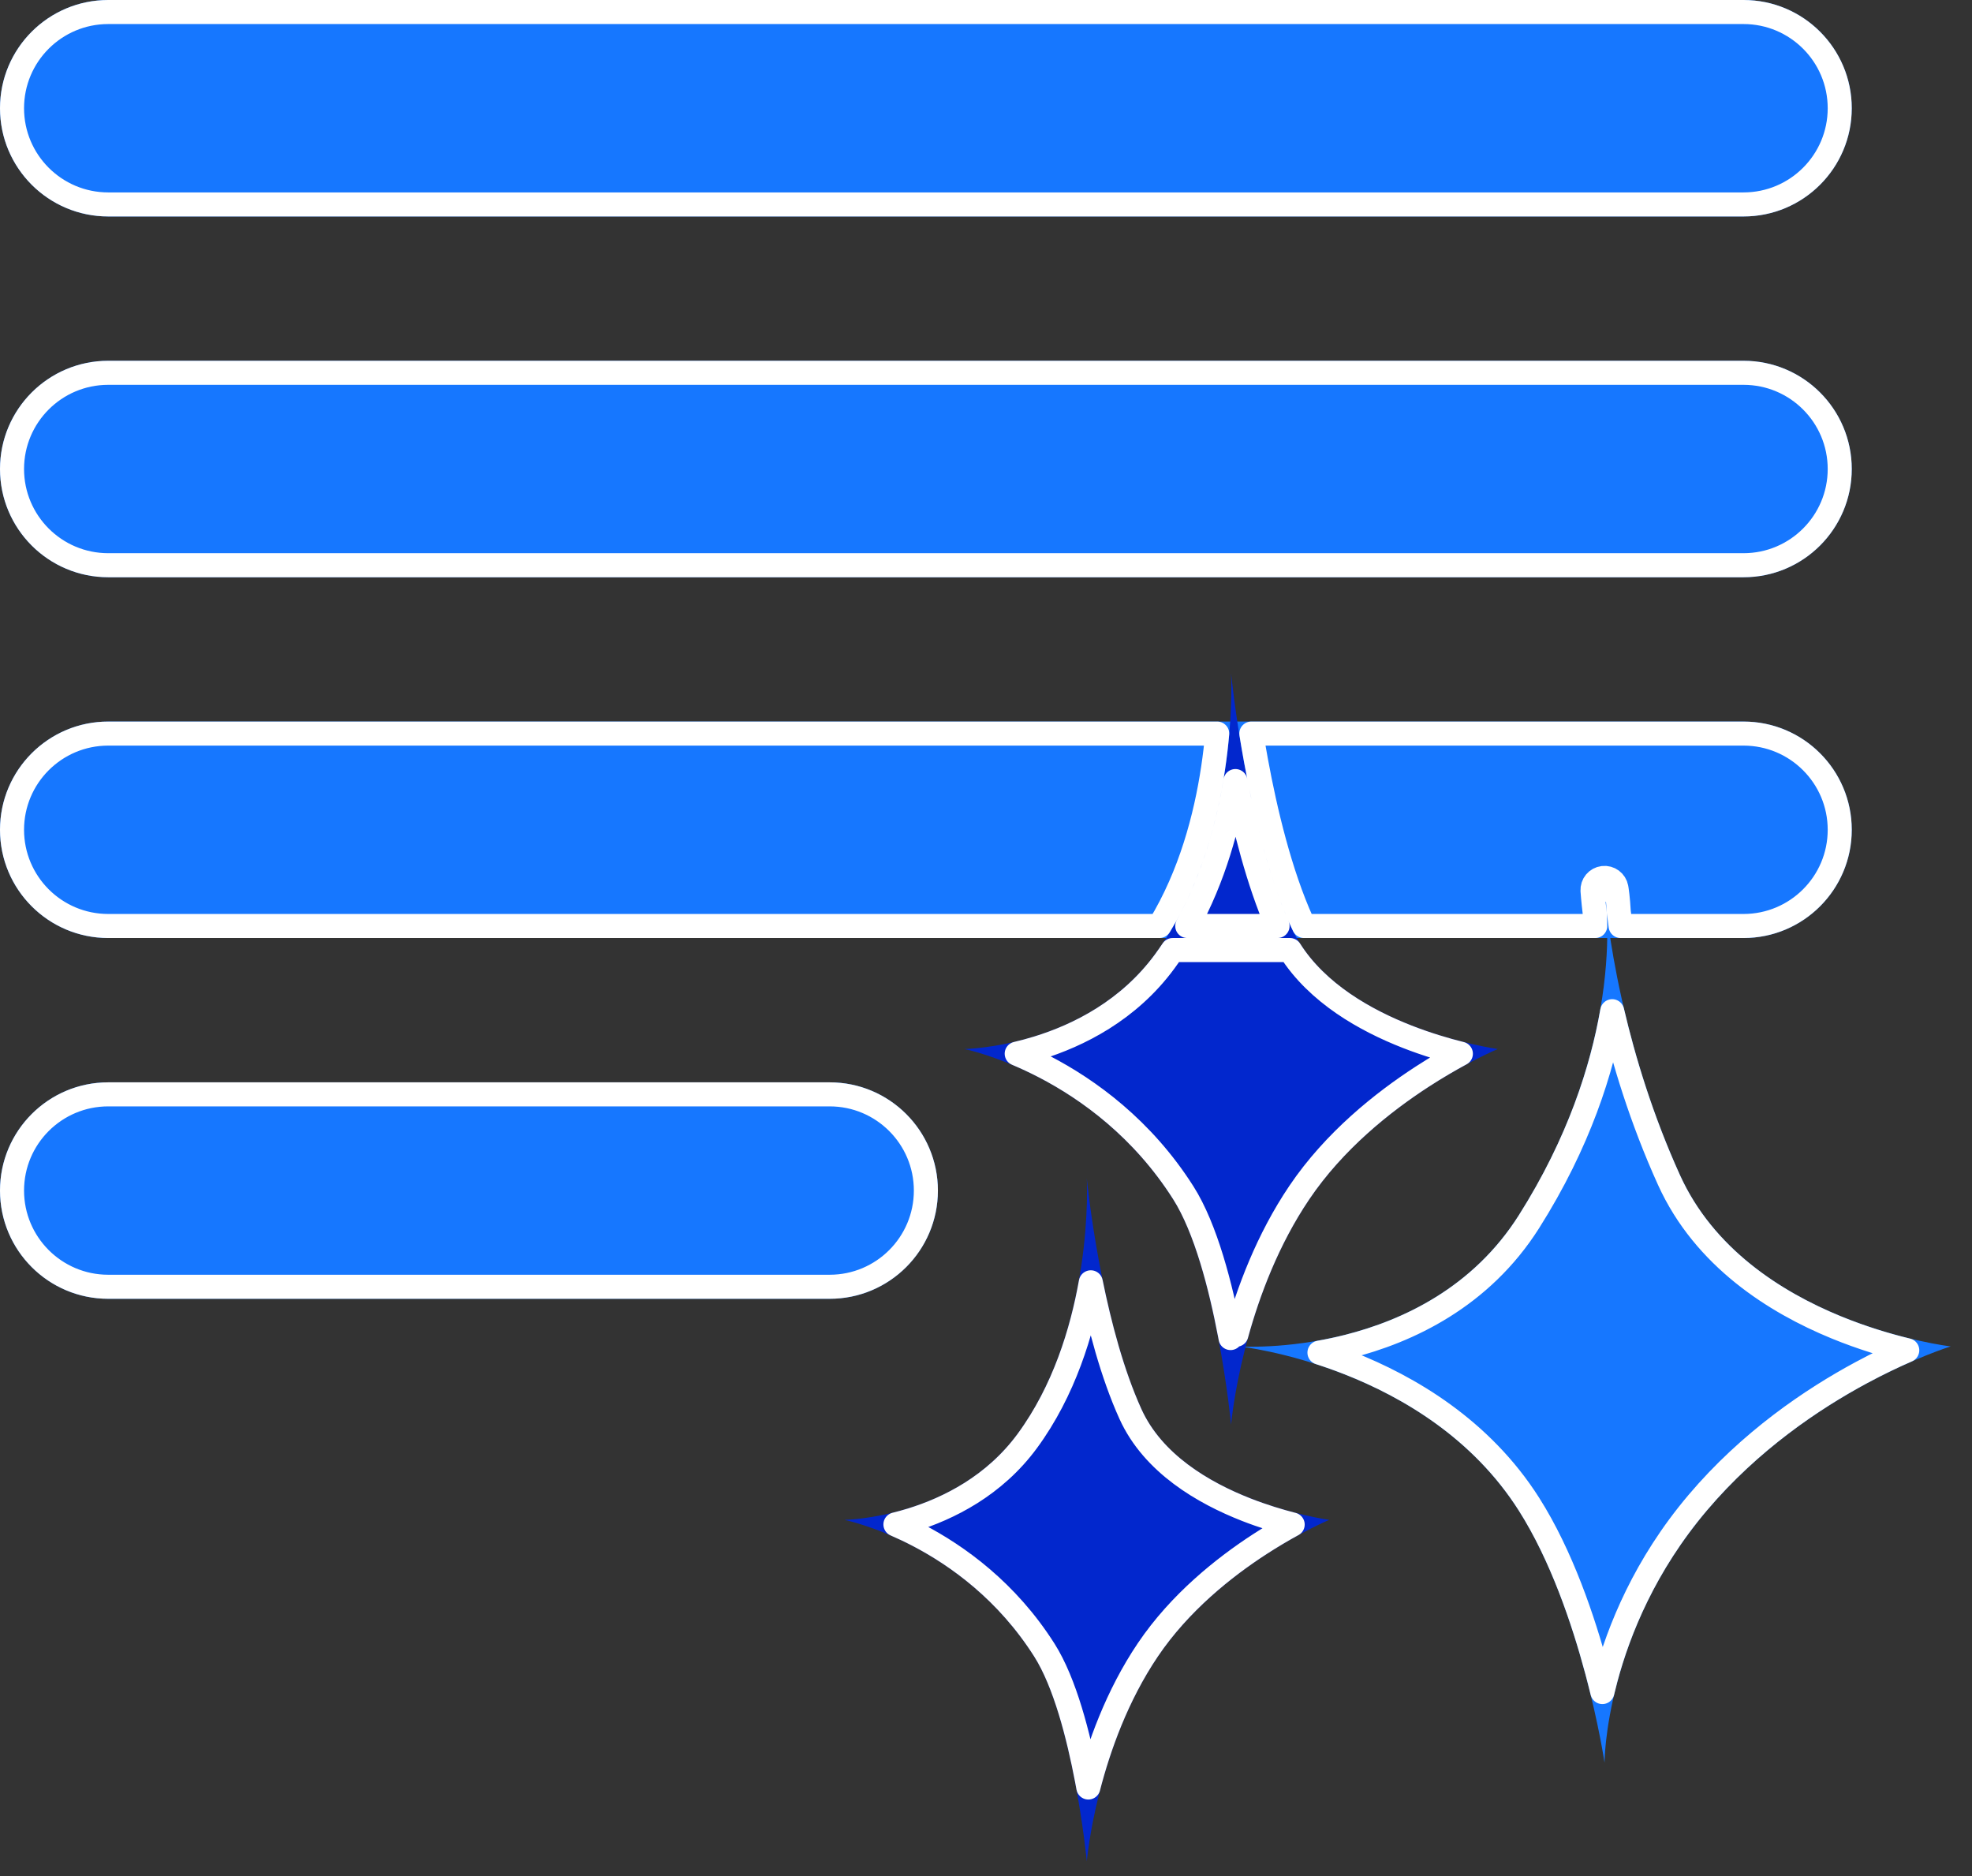 <svg width="82" height="78" viewBox="0 0 82 78" fill="none" xmlns="http://www.w3.org/2000/svg">
<rect x="0" y="0" width="82" height="78" fill="#333333" stroke="none"/>
<path d="M0 4.5C0 2.015 2.015 0 4.5 0H72.5C74.985 0 77 2.015 77 4.5C77 6.985 74.985 9 72.5 9H4.5C2.015 9 0 6.985 0 4.5Z" fill="#1677FF"/>
<path d="M0 19.5C0 17.015 2.015 15 4.5 15H72.5C74.985 15 77 17.015 77 19.5C77 21.985 74.985 24 72.5 24H4.5C2.015 24 0 21.985 0 19.5Z" fill="#1677FF"/>
<path d="M0 34.5C0 32.015 2.015 30 4.5 30H72.5C74.985 30 77 32.015 77 34.5C77 36.985 74.985 39 72.5 39H4.5C2.015 39 0 36.985 0 34.5Z" fill="#1677FF"/>
<path d="M0 49.5C0 47.015 2.015 45 4.5 45H34.5C36.985 45 39 47.015 39 49.5C39 51.985 36.985 54 34.5 54H4.5C2.015 54 0 51.985 0 49.5Z" fill="#1677FF"/>
<path d="M66.72 73.285C66.72 73.285 65.778 66.938 63.156 62.807C59.343 56.802 51.528 55.98 51.528 55.98C51.528 55.98 59.361 56.523 63.156 50.526C67.829 43.141 66.72 37 66.72 37C66.72 37 67.071 42.711 69.854 48.852C72.638 54.992 81.114 55.98 81.114 55.98C81.114 55.98 75.222 57.783 70.971 62.807C66.72 67.832 66.72 73.285 66.72 73.285Z" fill="#1677FF"/>
<path d="M45.192 77.385C45.192 77.385 44.614 71.408 43.003 68.871C40.022 64.175 35.115 63.192 35.115 63.192C35.115 63.192 39.738 63.126 42.317 59.611C45.526 55.239 45.192 49 45.192 49C45.192 49 45.751 54.81 47.461 58.582C49.171 62.355 55.27 63.192 55.27 63.192C55.27 63.192 50.696 65.098 48.147 68.871C45.598 72.643 45.192 77.385 45.192 77.385Z" fill="#0227CD"/>
<path d="M51.192 59.23C51.192 59.23 50.556 52.654 48.783 49.862C45.504 44.696 40.105 43.615 40.105 43.615C40.105 43.615 45.191 43.542 48.029 39.675C51.559 34.864 51.192 28 51.192 28C51.192 28 51.807 34.392 53.688 38.543C55.57 42.694 62.28 43.615 62.28 43.615C62.28 43.615 57.247 45.712 54.443 49.862C51.639 54.013 51.192 59.23 51.192 59.23Z" fill="#0227CD"/>
<path d="M66.72 37C66.221 37.031 66.221 37.031 66.221 37.031L66.221 37.031L66.221 37.032L66.221 37.036L66.222 37.051L66.226 37.103C66.229 37.149 66.235 37.215 66.242 37.302C66.257 37.466 66.28 37.701 66.316 37.998C66.317 38.03 66.319 38.063 66.32 38.097C66.326 38.221 66.33 38.356 66.333 38.5H54.222C54.195 38.446 54.169 38.392 54.144 38.337C53.229 36.318 52.613 33.73 52.227 31.625C52.154 31.229 52.09 30.852 52.033 30.5H72.5C74.709 30.5 76.5 32.291 76.5 34.5C76.5 36.709 74.709 38.5 72.5 38.5H67.389C67.36 38.29 67.335 38.099 67.314 37.928C67.314 37.923 67.313 37.917 67.312 37.912C67.296 37.62 67.274 37.388 67.255 37.221C67.244 37.124 67.233 37.049 67.226 36.997L67.224 36.983C67.221 36.964 67.218 36.948 67.216 36.936L67.213 36.919L67.212 36.914L67.212 36.912L67.212 36.912C67.212 36.911 67.212 36.911 66.72 37ZM66.72 37L67.212 36.911C67.165 36.651 66.923 36.472 66.66 36.504C66.397 36.535 66.204 36.766 66.221 37.031L66.72 37ZM56.095 56.676C55.668 56.508 55.256 56.363 54.866 56.238C55.24 56.172 55.634 56.09 56.041 55.987C58.546 55.355 61.588 53.938 63.578 50.794C65.662 47.501 66.621 44.445 67.039 42.043C67.512 44.067 68.251 46.525 69.399 49.058C70.867 52.296 73.819 54.145 76.338 55.181C77.449 55.638 78.49 55.943 79.308 56.141C78.765 56.377 78.115 56.684 77.4 57.069C75.36 58.167 72.767 59.91 70.589 62.484C68.405 65.065 67.314 67.756 66.768 69.802C66.718 69.99 66.672 70.174 66.63 70.351C66.562 70.069 66.486 69.773 66.404 69.466C65.836 67.346 64.93 64.669 63.578 62.539C61.594 59.414 58.58 57.654 56.095 56.676ZM51.169 55.632C51.16 55.588 51.152 55.544 51.144 55.5C50.764 53.509 50.148 51.08 49.205 49.594C47.506 46.918 45.26 45.303 43.445 44.358C43.03 44.142 42.637 43.961 42.277 43.809C42.552 43.745 42.845 43.667 43.15 43.573C44.837 43.053 46.928 42.02 48.432 39.971C48.545 39.816 48.655 39.659 48.761 39.5H53.639C54.788 41.31 56.788 42.428 58.507 43.101C59.334 43.425 60.117 43.654 60.746 43.811C60.288 44.059 59.738 44.376 59.141 44.763C57.503 45.825 55.483 47.43 54.029 49.583C52.706 51.541 51.898 53.718 51.41 55.494C51.317 55.516 51.234 55.565 51.169 55.632ZM51.371 32.474C51.75 34.391 52.314 36.633 53.123 38.5H49.369C50.481 36.489 51.065 34.311 51.371 32.474ZM50.44 31.959C50.139 33.956 49.508 36.375 48.213 38.5H4.5C2.291 38.5 0.5 36.709 0.5 34.5C0.5 32.291 2.291 30.5 4.5 30.5H50.614C50.575 30.946 50.519 31.437 50.44 31.959ZM45.255 74.319C45.235 74.209 45.214 74.098 45.193 73.985C44.847 72.177 44.287 69.961 43.425 68.603C41.875 66.162 39.827 64.689 38.172 63.827C37.842 63.655 37.527 63.507 37.234 63.381C37.445 63.329 37.667 63.268 37.896 63.198C39.435 62.723 41.345 61.781 42.72 59.907C44.246 57.827 44.993 55.361 45.358 53.315C45.718 55.083 46.249 57.121 47.006 58.789C47.944 60.858 50.053 62.074 51.824 62.768C52.529 63.044 53.199 63.244 53.752 63.386C53.355 63.603 52.892 63.873 52.392 64.197C50.9 65.164 49.059 66.627 47.733 68.591C46.44 70.504 45.687 72.645 45.255 74.319ZM4.5 0.5H72.5C74.709 0.5 76.5 2.291 76.5 4.5C76.5 6.709 74.709 8.5 72.5 8.5H4.5C2.291 8.5 0.5 6.709 0.5 4.5C0.5 2.291 2.291 0.5 4.5 0.5ZM4.5 15.5H72.5C74.709 15.5 76.5 17.291 76.5 19.5C76.5 21.709 74.709 23.5 72.5 23.5H4.5C2.291 23.5 0.5 21.709 0.5 19.5C0.5 17.291 2.291 15.5 4.5 15.5ZM4.5 45.5H34.5C36.709 45.5 38.5 47.291 38.5 49.5C38.5 51.709 36.709 53.5 34.5 53.5H4.5C2.291 53.5 0.5 51.709 0.5 49.5C0.5 47.291 2.291 45.5 4.5 45.5Z" stroke="white" stroke-linejoin="round"/>
</svg>
